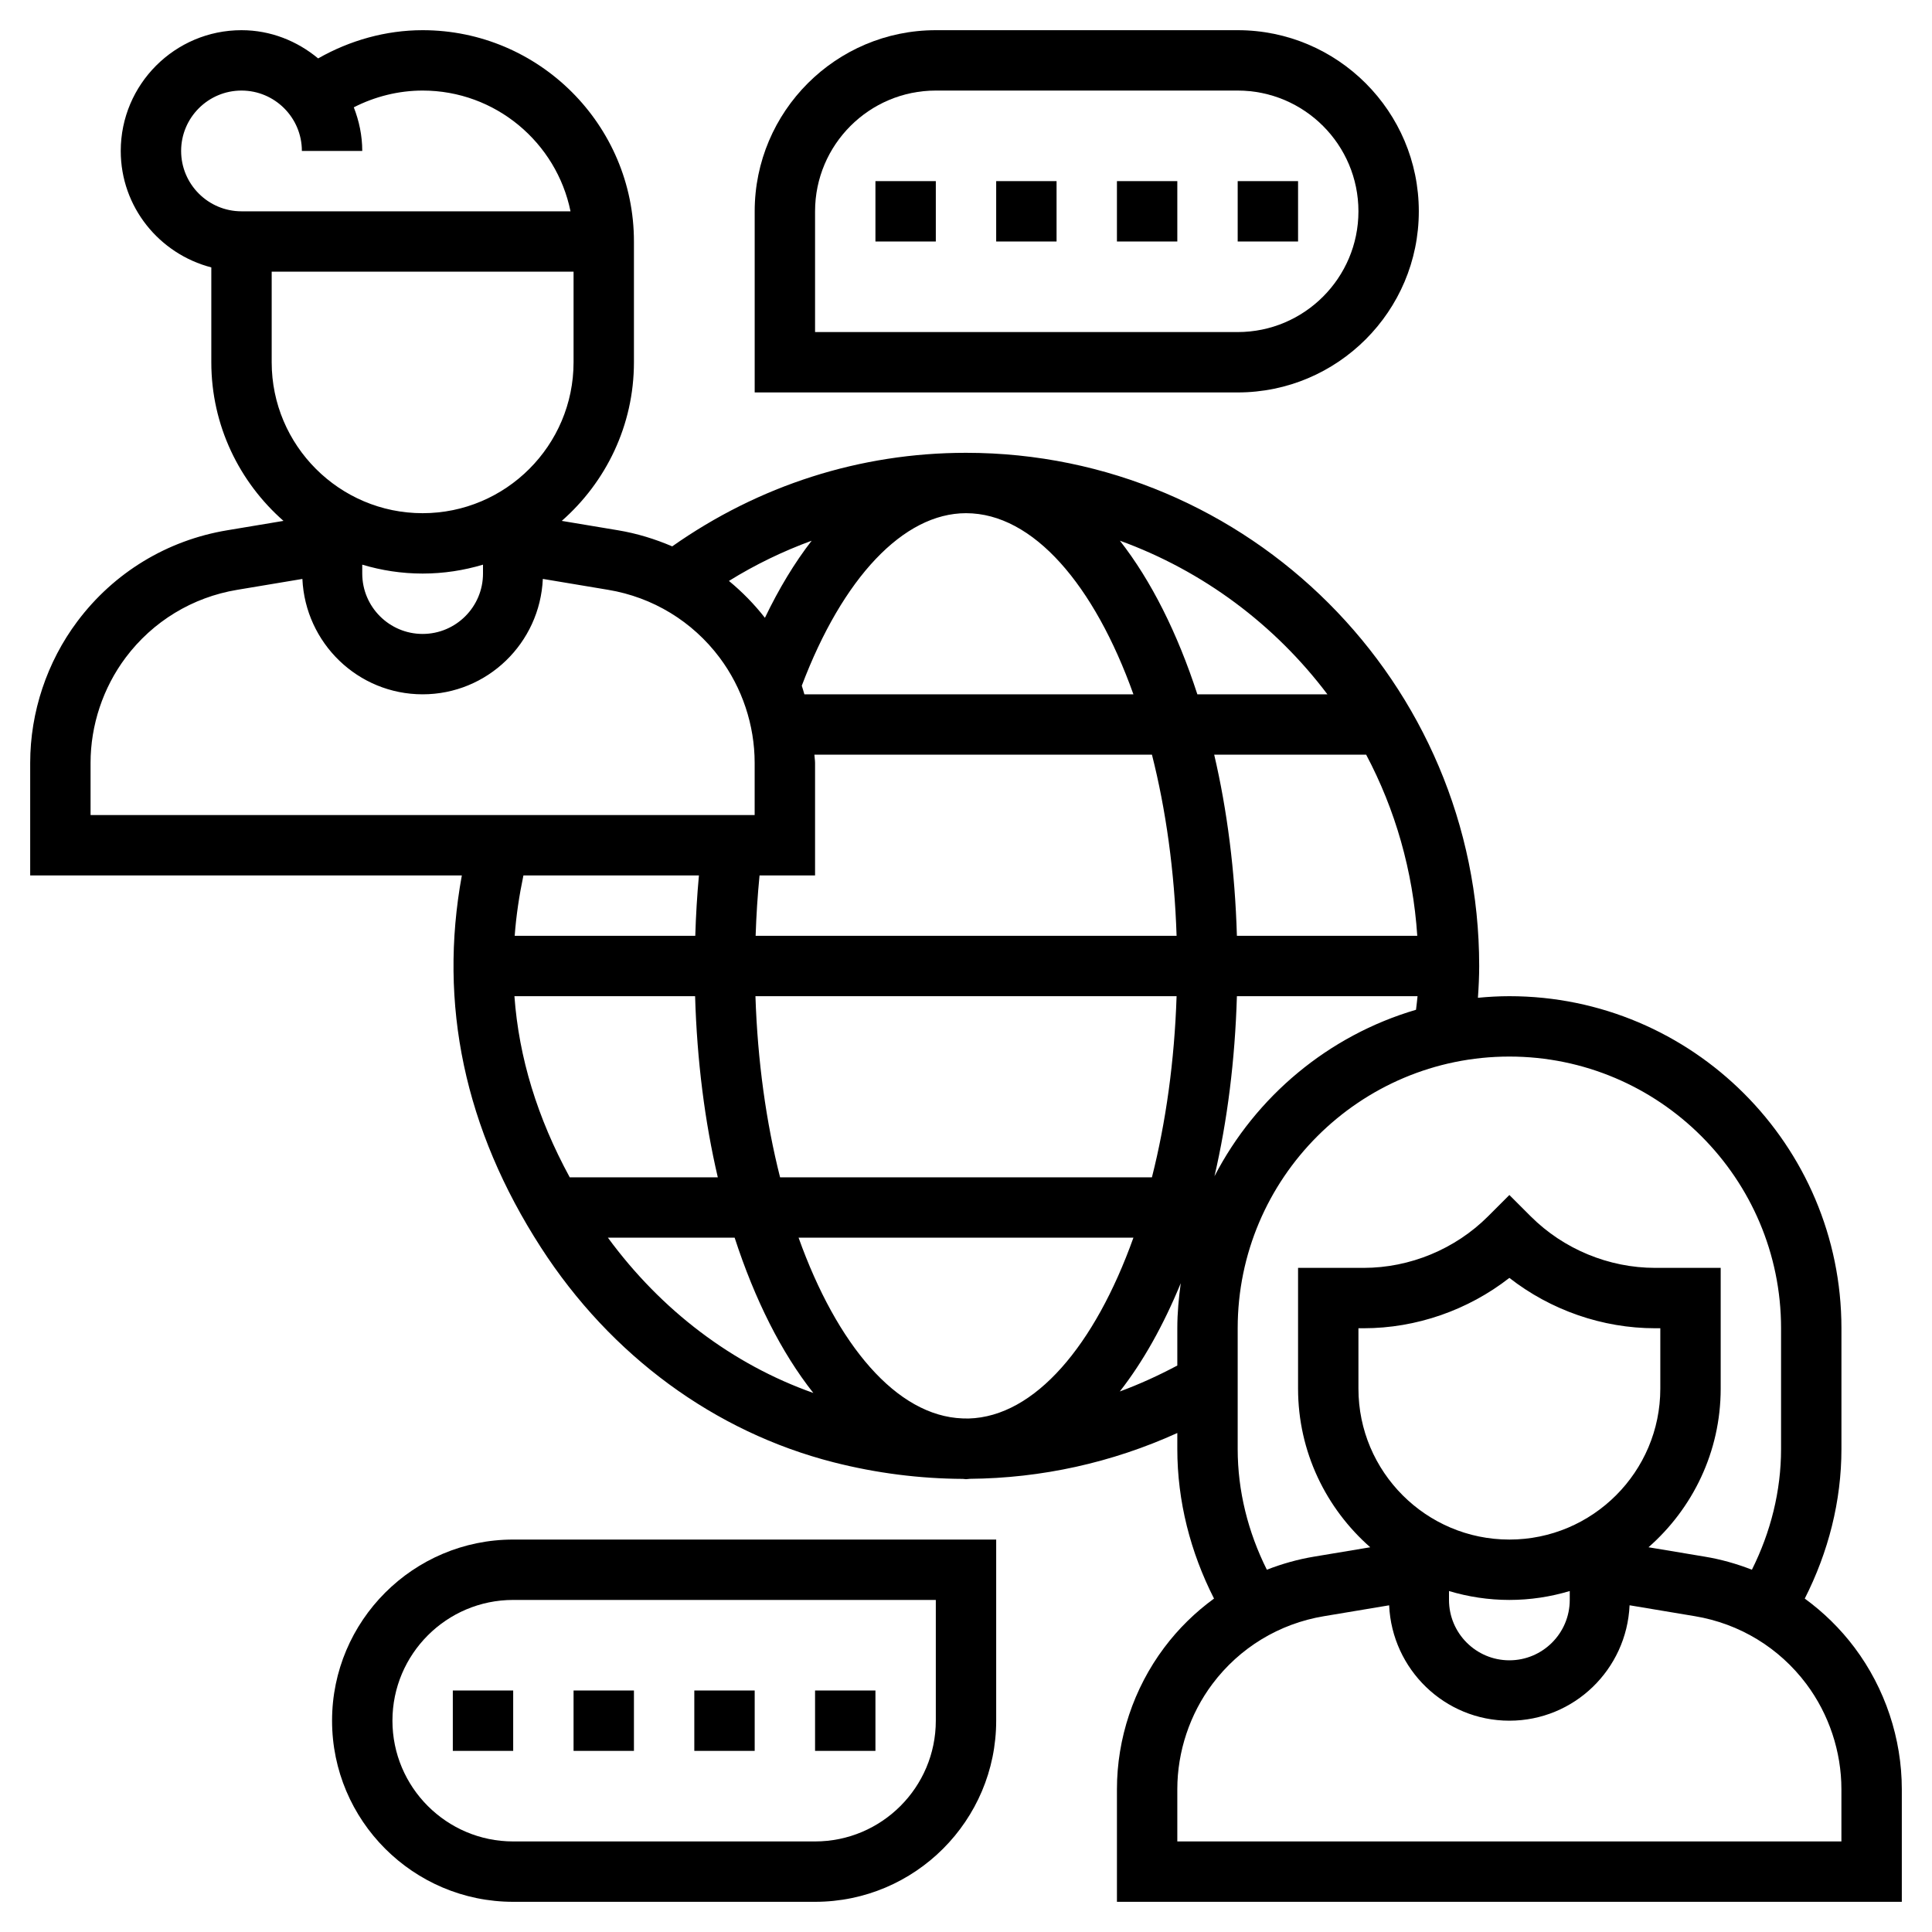 <svg id="Layer_5" enable-background="new 0 0 64 64" height="512" viewBox="0 0 64 64" width="512" xmlns="http://www.w3.org/2000/svg"><g><path d="m61.438 54.584c-.473-.631-1.032-1.176-1.653-1.629.782-1.54 1.215-3.227 1.215-4.955v-4c0-6.065-4.935-11-11-11-.352 0-.699.02-1.042.053.026-.364.042-.714.042-1.053 0-9.374-7.626-17-17-17-3.51 0-6.857 1.077-9.732 3.099-.571-.244-1.17-.429-1.796-.533l-1.863-.311c1.462-1.284 2.391-3.161 2.391-5.255v-4c0-3.859-3.141-7-7-7-1.214 0-2.41.336-3.461.935-.693-.575-1.57-.935-2.539-.935-2.206 0-4 1.794-4 4 0 1.859 1.279 3.411 3 3.858v3.142c0 2.094.929 3.971 2.391 5.255l-1.863.311c-1.991.33-3.755 1.402-4.966 3.019-1.007 1.343-1.562 3.007-1.562 4.686v3.729h14.299c-.779 4.26.088 8.403 2.622 12.327 2.313 3.583 5.755 6.109 9.691 7.113 1.423.363 2.86.543 4.286.55.035.001.068.01.102.01.042 0 .083-.01.125-.012 2.375-.02 4.709-.535 6.875-1.518v.53c0 1.728.433 3.415 1.216 4.955-.622.453-1.181.998-1.653 1.629-1.008 1.344-1.563 3.008-1.563 4.687v3.729h26v-3.729c0-1.679-.555-3.343-1.562-4.687zm-21.207-15.619c.425-1.831.68-3.84.743-5.965h5.984c-.011.14-.035.302-.051.45-2.903.853-5.308 2.872-6.676 5.515zm-8.144 8.025c-.067 0-.133-.002-.2-.003-2.187-.079-4.163-2.436-5.433-5.987h11.092c-1.275 3.565-3.262 5.929-5.459 5.99zm6.072-7.99h-12.318c-.462-1.821-.746-3.858-.816-6h13.951c-.07 2.142-.355 4.179-.817 6zm-6.159-22c2.232 0 4.254 2.387 5.546 6h-10.9c-.029-.095-.053-.191-.086-.285 1.354-3.578 3.37-5.715 5.44-5.715zm-5 12v-3.729c0-.091-.019-.18-.022-.271h11.182c.462 1.821.746 3.858.816 6h-13.945c.022-.674.065-1.34.13-2zm19.949 2h-5.975c-.063-2.139-.322-4.16-.752-6h5.034c.961 1.812 1.55 3.845 1.693 6zm-2.977-8h-4.308c-.658-2.023-1.528-3.762-2.566-5.089 2.759 1.002 5.137 2.785 6.874 5.089zm-17.085-5.088c-.563.726-1.081 1.582-1.548 2.554-.355-.455-.756-.862-1.192-1.222.873-.542 1.791-.984 2.74-1.332zm-14.887.793c.634.19 1.305.295 2 .295s1.366-.105 2-.295v.295c0 1.103-.897 2-2 2s-2-.897-2-2zm-6-13.705c0-1.103.897-2 2-2s2 .897 2 2h2c0-.511-.105-.995-.28-1.445.702-.359 1.488-.555 2.28-.555 2.414 0 4.434 1.721 4.899 4h-10.899c-1.103 0-2-.897-2-2zm3 7v-3h10v3c0 2.757-2.243 5-5 5s-5-2.243-5-5zm-6 13.271c0-1.249.413-2.487 1.162-3.487.901-1.201 2.213-1.999 3.694-2.245l2.161-.361c.096 2.122 1.838 3.822 3.983 3.822s3.887-1.7 3.982-3.823l2.161.361c1.481.246 2.793 1.044 3.694 2.245.749 1 1.162 2.238 1.162 3.487v1.73h-21.999zm20.153 3.729c-.061.662-.101 1.327-.121 2h-5.982c.048-.66.148-1.327.289-2zm-6.112 4h5.985c.063 2.139.322 4.16.752 6h-4.905c-1.073-1.971-1.684-3.962-1.832-6zm3.097 8h4.198c.667 2.051 1.55 3.81 2.607 5.144-2.681-.948-5.04-2.737-6.805-5.144zm16.957 5.094c.772-.986 1.449-2.201 2.019-3.587-.067.49-.114.985-.114 1.493v1.235c-.623.331-1.257.621-1.905.859zm3.905 1.906v-4c0-4.963 4.037-9 9-9s9 4.037 9 9v4c0 1.392-.343 2.753-.966 3.999-.5-.195-1.022-.344-1.562-.433l-1.863-.311c1.462-1.284 2.391-3.161 2.391-5.255v-4h-2.172c-1.534 0-3.036-.622-4.121-1.707l-.707-.707-.707.707c-1.085 1.085-2.587 1.707-4.121 1.707h-2.172v4c0 2.094.929 3.971 2.391 5.255l-1.863.311c-.54.09-1.062.238-1.562.433-.623-1.246-.966-2.607-.966-3.999zm9 3c-2.757 0-5-2.243-5-5v-2h.172c1.745 0 3.459-.6 4.828-1.668 1.369 1.068 3.083 1.668 4.828 1.668h.172v2c0 2.757-2.243 5-5 5zm-2 1.705c.634.19 1.305.295 2 .295s1.366-.105 2-.295v.295c0 1.103-.897 2-2 2s-2-.897-2-2zm13 8.295h-22v-1.729c0-1.249.413-2.487 1.162-3.487.901-1.201 2.213-1.999 3.694-2.245l2.161-.361c.096 2.122 1.838 3.822 3.983 3.822s3.887-1.7 3.982-3.823l2.161.361c1.481.246 2.793 1.044 3.694 2.245.749 1 1.162 2.238 1.162 3.487v1.73z"/><path d="m11 57c0 3.309 2.691 6 6 6h10c3.309 0 6-2.691 6-6v-6h-16c-3.309 0-6 2.691-6 6zm20 0c0 2.206-1.794 4-4 4h-10c-2.206 0-4-1.794-4-4s1.794-4 4-4h14z"/><path d="m47 7c0-3.309-2.691-6-6-6h-10c-3.309 0-6 2.691-6 6v6h16c3.309 0 6-2.691 6-6zm-20 0c0-2.206 1.794-4 4-4h10c2.206 0 4 1.794 4 4s-1.794 4-4 4h-14z"/><path d="m15 56h2v2h-2z"/><path d="m19 56h2v2h-2z"/><path d="m27 56h2v2h-2z"/><path d="m23 56h2v2h-2z"/><path d="m41 6h2v2h-2z"/><path d="m29 6h2v2h-2z"/><path d="m37 6h2v2h-2z"/><path d="m33 6h2v2h-2z"/></g></svg>